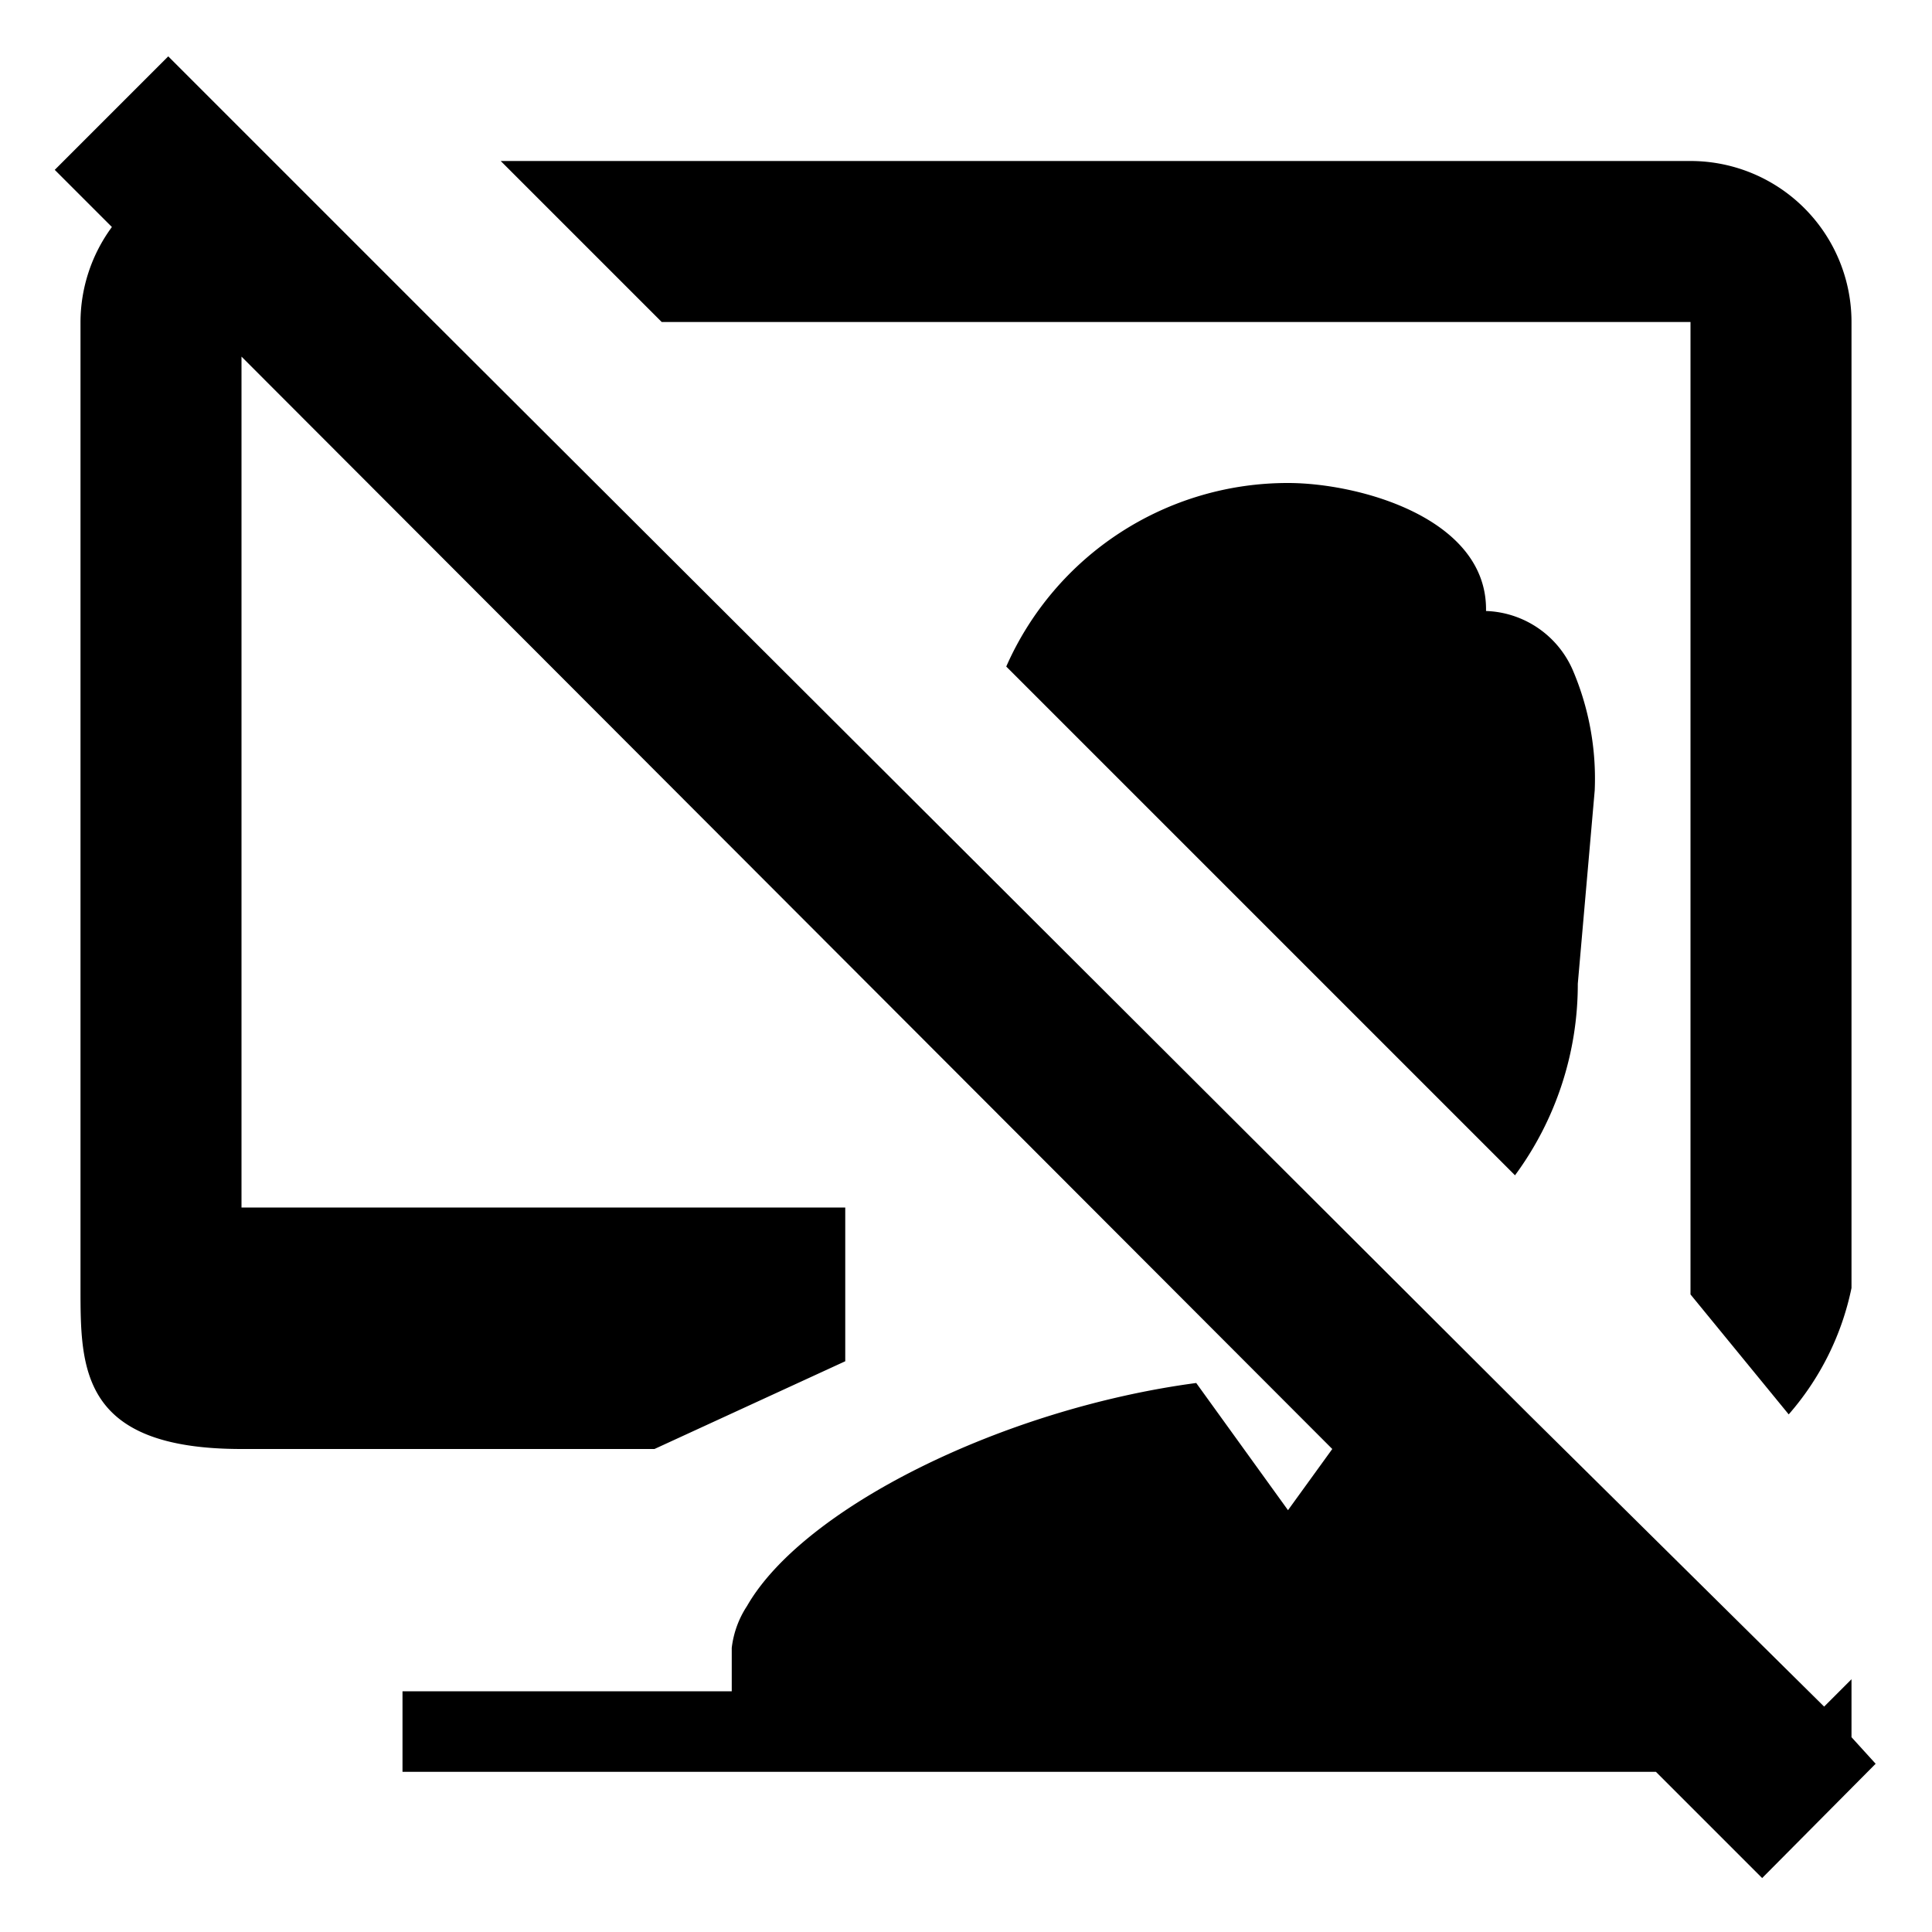 <svg xmlns="http://www.w3.org/2000/svg" viewBox="0 0 24 24"><title>cobalt_icons</title><path d="M21,4V16.08l1.22,1.49A3.44,3.44,0,0,0,23,16V4a2,2,0,0,0-2-2H6.22l2,2Z"/><path d="M18.46,7.59C18.48,6.44,16.89,6,16,6A3.82,3.82,0,0,0,12.5,8.28l6.32,6.32a4,4,0,0,0,.78-2.38l.21-2.4a3.43,3.43,0,0,0-.27-1.49A1.22,1.22,0,0,0,18.46,7.59Z"/><path d="M23.3,21.91,23,21.58c0-.28,0-.53,0-.72l-.34.34L19,17.58h0L5.39,4h0l-2-2h0L2.09.7.68,2.11l.71.71A2,2,0,0,0,1,4V16c0,1,0,2,2,2H8.13l2.37-1.09V15H3V4.43L16.55,18l-.55.76-1.14-1.58h0c-2.4.32-4.88,1.55-5.58,2.77a1.2,1.2,0,0,0-.19.52s0,.24,0,.54H5v1H20.57l1.32,1.32Z"/></svg>